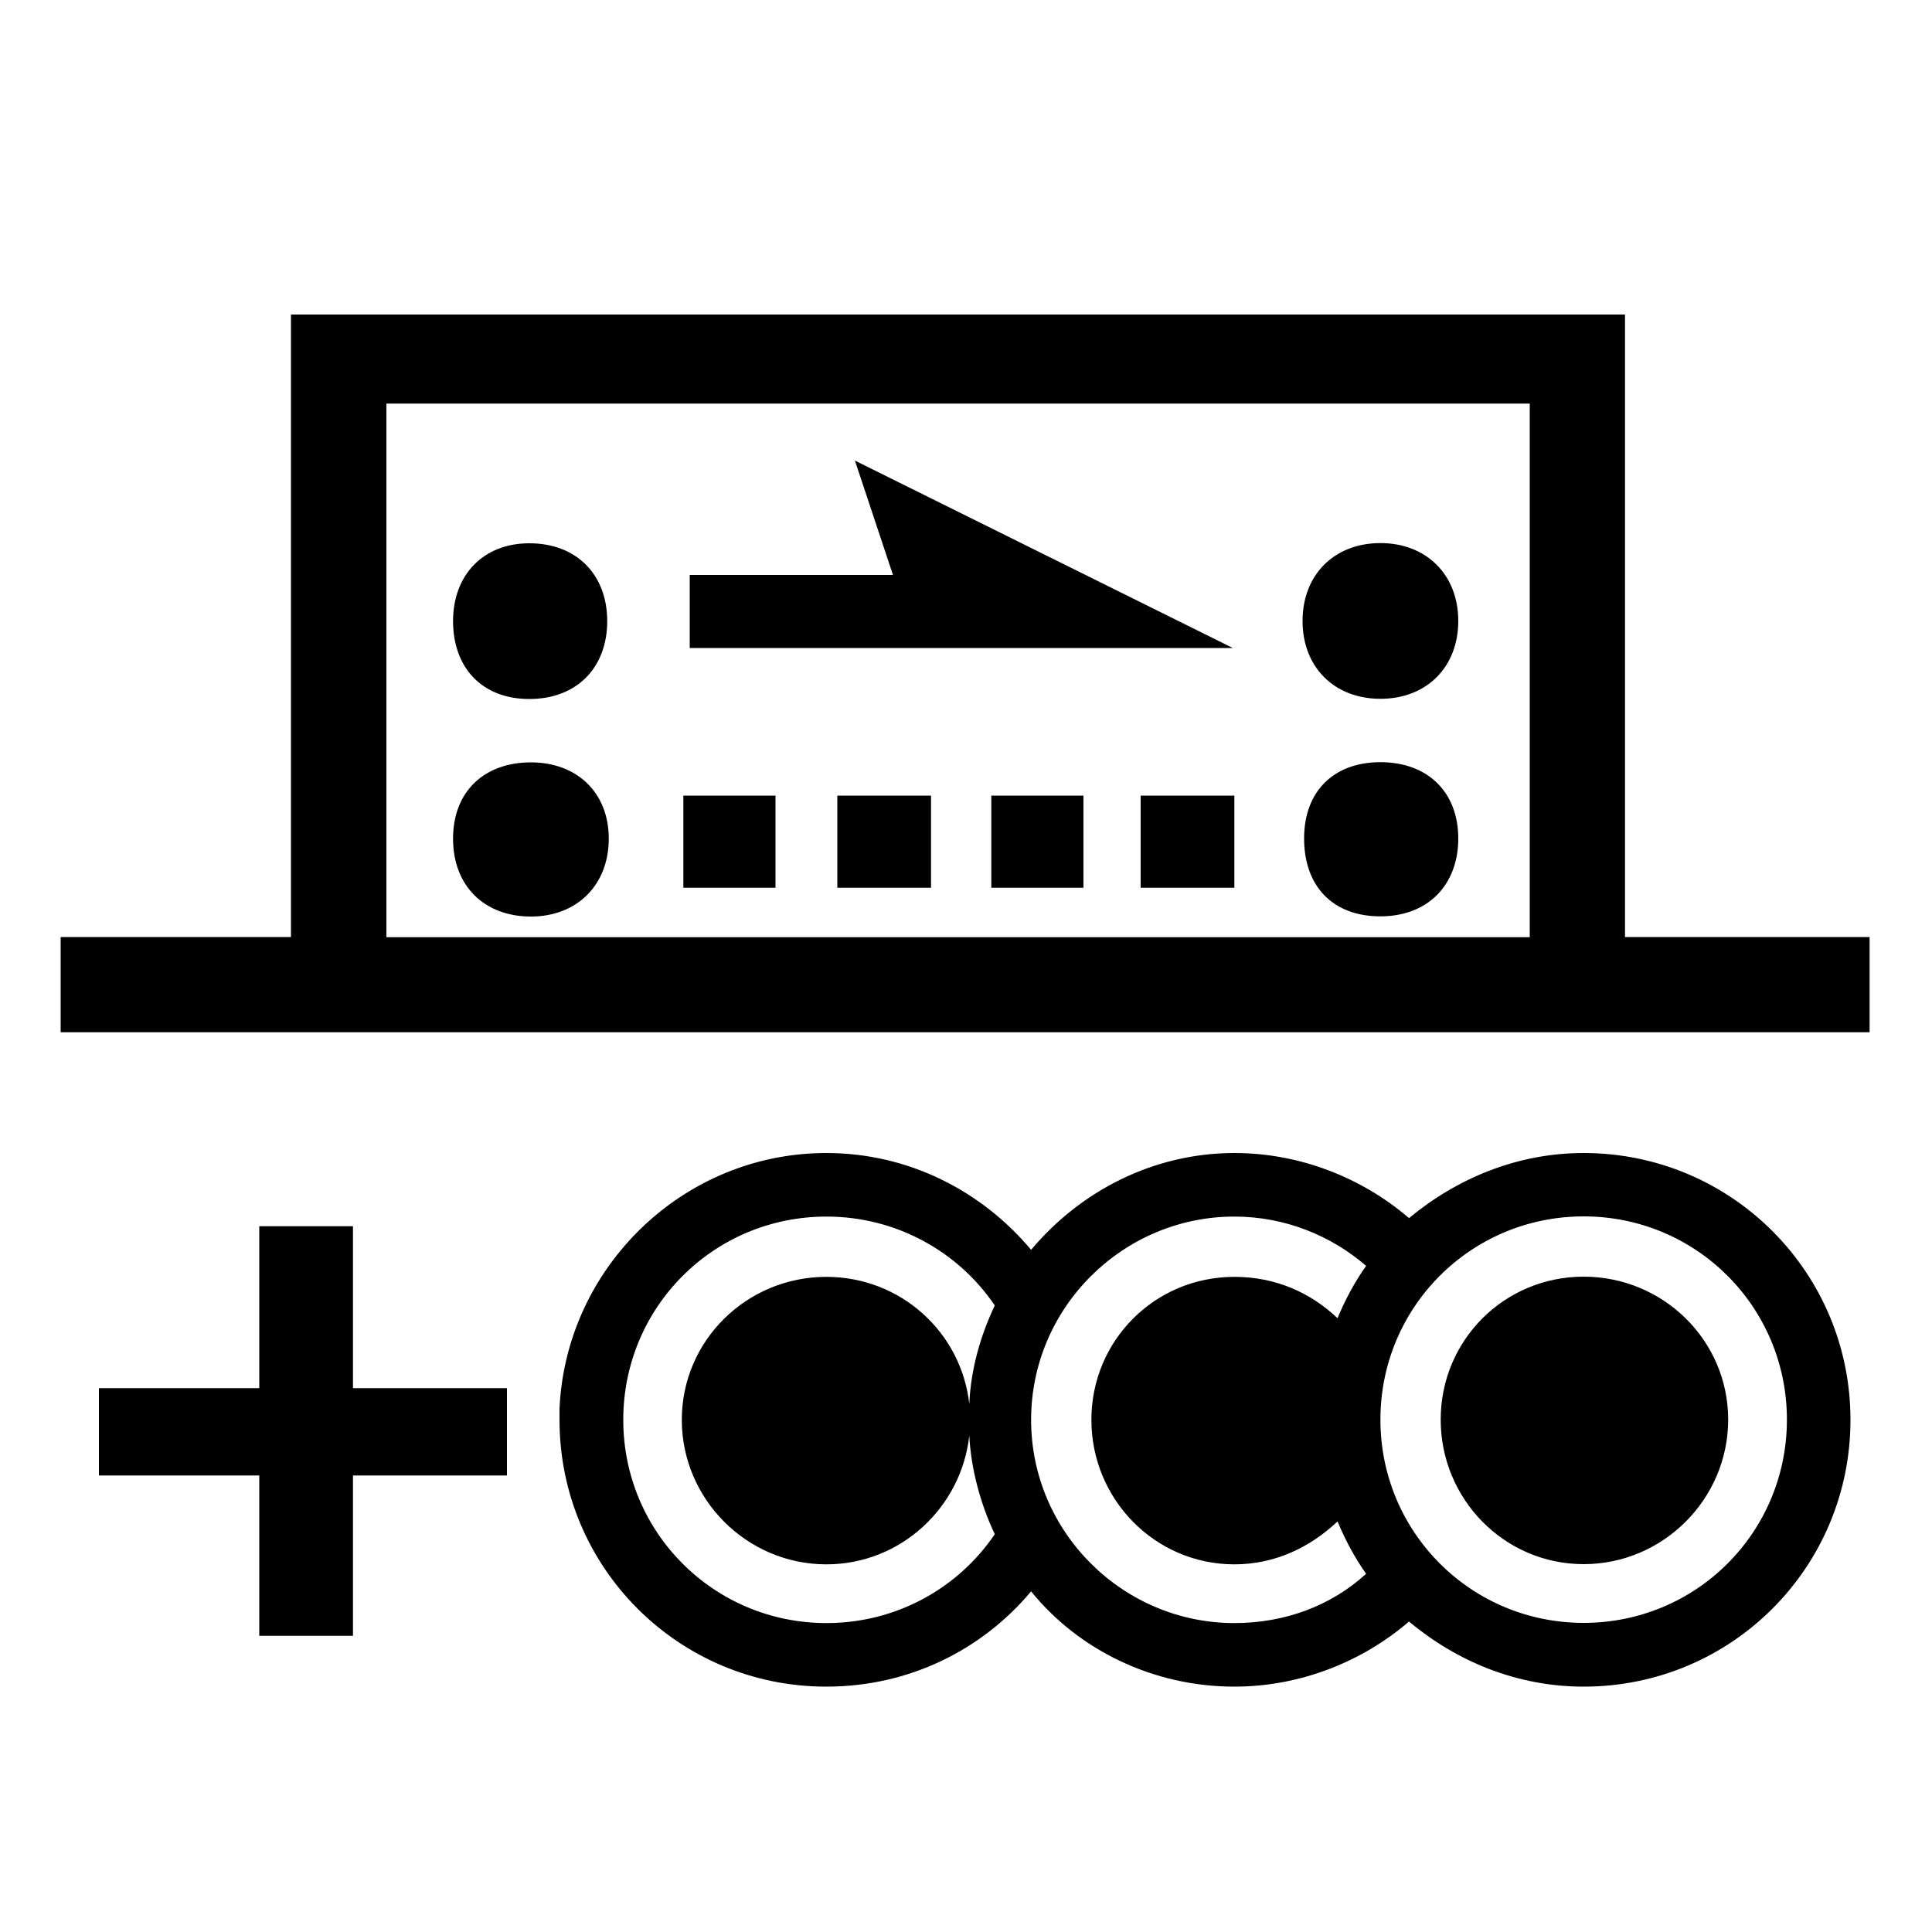 <?xml version="1.0" encoding="UTF-8"?><svg id="_00" xmlns="http://www.w3.org/2000/svg" viewBox="0 0 100 100"><path d="m84.11,48.5h12.66v4.93H3.14v-4.93h11.92V16.28h69.05v32.22ZM13.42,76.37H5.12v-4.52h8.3v-8.38h4.85v8.38h7.97v4.52h-7.97v8.3h-4.85v-8.3Zm6.58-55.48v27.62h59.18v-27.62H19.99Zm7.4,7.23c2.46,0,4.03,1.64,4.03,4.03s-1.56,4.03-4.03,4.03-3.95-1.64-3.95-4.03,1.56-4.03,3.95-4.03Zm.08,11.34c2.38,0,4.03,1.56,4.03,3.95s-1.64,4.03-4.03,4.03-4.03-1.56-4.03-4.03,1.64-3.95,4.03-3.95Zm15.29,47.84c-7.64,0-13.81-6.16-13.81-13.81v-.58c.33-7.32,6.41-13.23,13.81-13.23,4.27,0,8.05,1.97,10.6,5.01,2.55-3.04,6.33-5.01,10.52-5.01,3.45,0,6.66,1.32,9.04,3.37,2.47-2.05,5.59-3.37,9.04-3.37,7.64,0,13.81,6.17,13.81,13.81s-6.16,13.81-13.81,13.81c-3.45,0-6.58-1.31-9.04-3.37-2.38,2.05-5.59,3.37-9.04,3.37-4.19,0-8.06-1.89-10.52-4.93-2.55,3.04-6.33,4.93-10.6,4.93Zm0-21.21c3.86,0,6.99,2.88,7.4,6.58.08-1.81.58-3.54,1.32-5.1-1.89-2.79-5.1-4.6-8.71-4.6-5.84,0-10.52,4.69-10.52,10.52s4.69,10.52,10.52,10.52c3.62,0,6.82-1.81,8.71-4.6-.74-1.56-1.23-3.37-1.32-5.1-.41,3.7-3.53,6.66-7.4,6.66-4.11,0-7.48-3.37-7.48-7.48s3.37-7.4,7.48-7.4Zm-2.63-20.14h-4.77v-4.77h4.77v4.77Zm6.08-16.19l-1.97-5.92,19.56,9.7h-28.11v-3.78h10.52Zm1.97,16.19h-4.85v-4.77h4.85v4.77Zm7.89,0h-4.77v-4.77h4.77v4.77Zm7.81,20.14c2.14,0,3.95.82,5.34,2.14.41-.99.9-1.89,1.48-2.71-1.81-1.56-4.19-2.55-6.82-2.55-5.75,0-10.52,4.69-10.52,10.52s4.77,10.52,10.52,10.52c2.63,0,5.01-.9,6.82-2.55-.58-.82-1.07-1.73-1.48-2.71-1.4,1.32-3.21,2.22-5.34,2.22-4.11,0-7.4-3.37-7.4-7.48s3.29-7.4,7.4-7.4Zm0-20.14h-4.85v-4.77h4.85v4.77Zm7.56-17.84c2.38,0,4.03,1.64,4.03,4.03s-1.64,4.03-4.03,4.03-4.03-1.64-4.03-4.03,1.64-4.03,4.03-4.03Zm0,11.34c2.46,0,4.03,1.56,4.03,3.95s-1.56,4.03-4.03,4.03-3.95-1.56-3.95-4.03,1.56-3.95,3.95-3.95Zm10.52,44.55c5.84,0,10.52-4.69,10.52-10.52s-4.69-10.52-10.52-10.52-10.52,4.69-10.52,10.52,4.69,10.52,10.52,10.52Zm0-17.92c4.11,0,7.48,3.29,7.48,7.4s-3.37,7.48-7.48,7.48-7.4-3.37-7.4-7.48,3.29-7.4,7.4-7.4Z"/></svg>